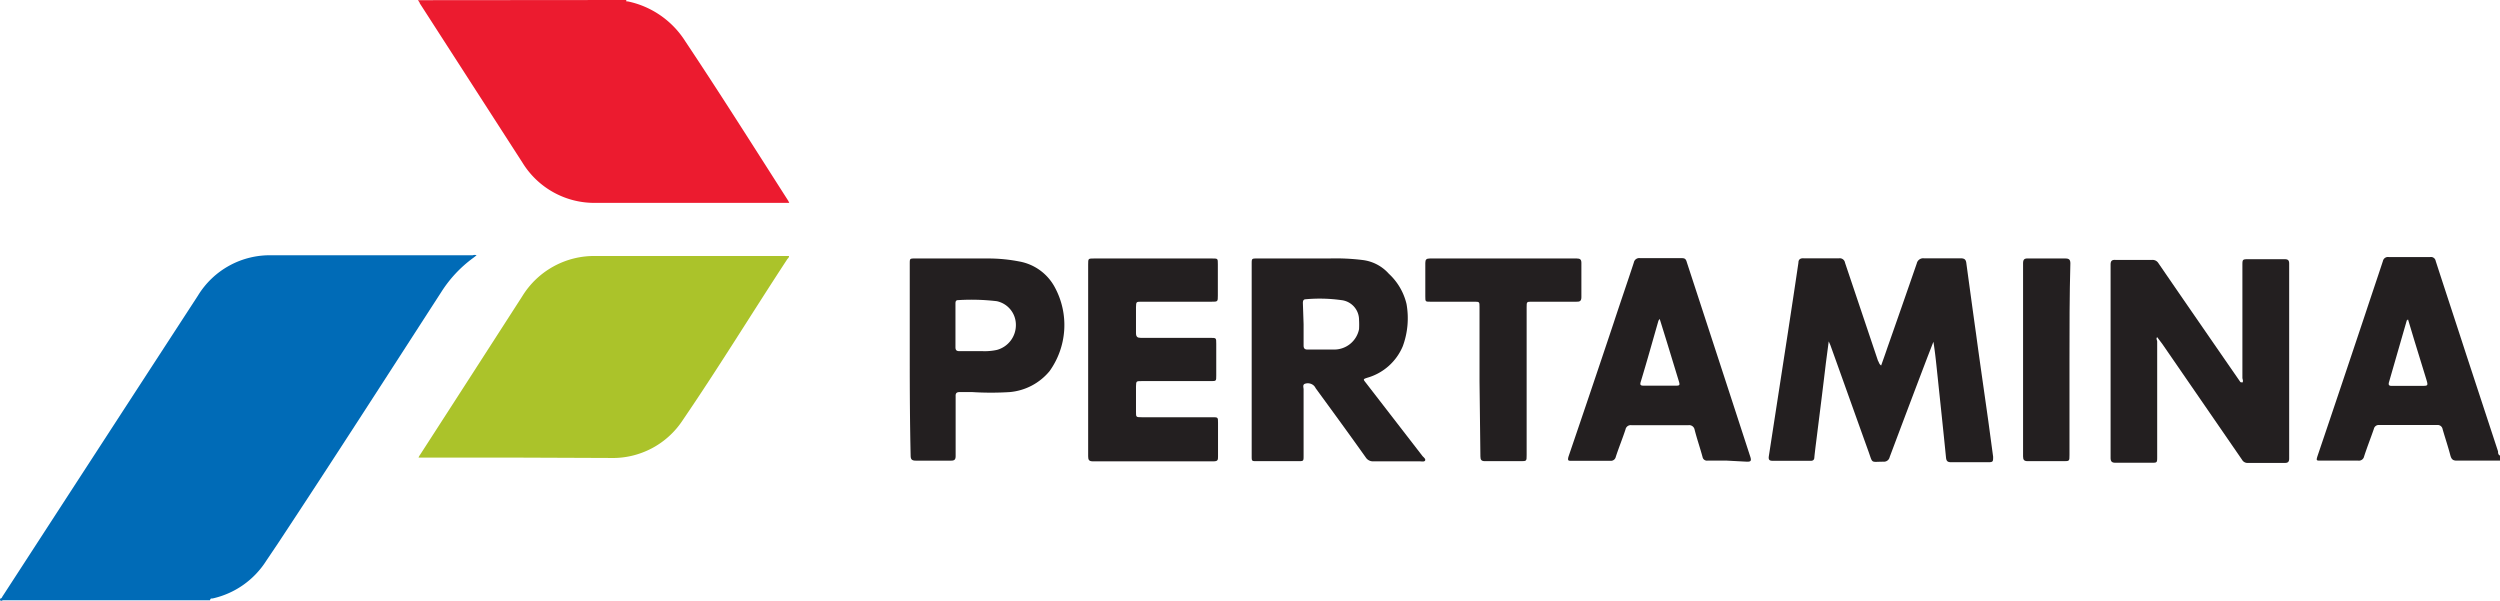 <svg xmlns="http://www.w3.org/2000/svg" viewBox="0 0 141.11 33.9"><defs><style>.cls-1{fill:#006bb7}.cls-2{fill:#ec1b2f}.cls-3{fill:#231f20}.cls-4{fill:#abc32a}</style></defs><title>logo</title><g id="Layer_2" data-name="Layer 2"><g id="Layer_1-2" data-name="Layer 1"><path d="M0,33.79c.11,0,.12-.11.17-.17q5.49-8.46,11-16.93a4.75,4.75,0,0,1,4.21-2.28c3.76,0,7.53,0,11.3,0a.31.31,0,0,1,.22,0l-.18.14a7.07,7.07,0,0,0-1.81,1.93c-3.07,4.75-6.12,9.5-9.24,14.22l-.64.95A4.83,4.83,0,0,1,12,33.78c-.11,0-.11,0-.15.1H.18C.12,33.88,0,34,0,33.79Z" class="cls-1"/><path d="M35.35,0c0,.1,0,.08.09.08a5.06,5.06,0,0,1,3.24,2.25c2,3,3.89,6,5.81,9l.06.12h-.23c-3.54,0-7.09,0-10.64,0a4.76,4.76,0,0,1-4.19-2.27l-5.8-9c0-.05-.06-.11-.1-.17Z" class="cls-2"/><path d="M141.11,26h-2.44c-.22,0-.3-.08-.36-.29-.13-.5-.3-1-.44-1.49a.28.28,0,0,0-.31-.23H134.3a.28.28,0,0,0-.31.22c-.18.52-.37,1-.55,1.55a.3.3,0,0,1-.33.24H131c-.26,0-.27,0-.19-.26.9-2.65,1.79-5.31,2.69-8,.33-1,.67-2,1-3a.29.29,0,0,1,.34-.23h2.32a.27.27,0,0,1,.32.22c.57,1.76,1.15,3.51,1.72,5.27l1.8,5.48c0,.09,0,.21.15.25Zm-5.2-8c0,.05,0,.06-.06.08l-1,3.47c-.06.19,0,.24.19.23h1.64c.37,0,.38,0,.27-.37l-.68-2.21Z" class="cls-3"/><path d="M29.38,25.83H23.86c-.08,0-.18,0-.22,0s.05-.13.09-.19q2.88-4.46,5.75-8.92a4.76,4.76,0,0,1,4.17-2.27c3.56,0,7.12,0,10.69,0,.06,0,.14,0,.18,0s0,.11-.07.16c-2,3.05-3.87,6.11-5.91,9.1a4.72,4.72,0,0,1-4.08,2.14Z" class="cls-4"/><path d="M106.18,20.63c.12-.34.24-.67.35-1,.56-1.59,1.11-3.17,1.66-4.76a.37.37,0,0,1,.4-.29c.69,0,1.38,0,2.08,0,.22,0,.3.08.32.29.18,1.32.36,2.65.55,4,.22,1.64.46,3.27.69,4.91l.27,2c0,.27,0,.31-.28.31h-2.08c-.2,0-.28-.05-.3-.27-.15-1.51-.31-3-.47-4.53-.07-.65-.13-1.31-.24-2l-.33.85c-.72,1.89-1.43,3.77-2.14,5.66a.33.33,0,0,1-.35.26c-.74,0-.59.13-.85-.59-.72-2-1.43-4-2.15-6l-.09-.2-.16,1.22c-.15,1.27-.31,2.55-.47,3.82-.06.5-.13,1-.18,1.49,0,.17-.09.22-.24.21h-2.11c-.19,0-.25-.06-.22-.26l1.08-7c.2-1.31.4-2.62.59-3.92,0-.18.1-.26.29-.25h2a.3.3,0,0,1,.34.25L106,20.36C106.06,20.45,106.06,20.55,106.18,20.63Z" class="cls-3"/><path d="M126.57,21.59c.07-.09,0-.18,0-.27V15c0-.37,0-.37.38-.37h2c.18,0,.26.05.26.25q0,5.47,0,11c0,.19-.07.25-.25.25h-2.09a.35.35,0,0,1-.32-.18l-4.49-6.52-.3-.4c-.08.08,0,.17,0,.25v6.5c0,.34,0,.34-.34.34h-2c-.2,0-.29-.05-.29-.28,0-3.63,0-7.27,0-10.9,0-.21.07-.28.27-.27h2.09a.38.38,0,0,1,.33.17c1.26,1.84,2.54,3.69,3.81,5.53l.83,1.2Z" class="cls-3"/><path d="M70.65,20.3V14.91c0-.32,0-.32.31-.32,1.36,0,2.71,0,4.06,0a12.35,12.35,0,0,1,1.92.09,2.36,2.36,0,0,1,1.45.77,3.38,3.38,0,0,1,1,1.71,4.58,4.58,0,0,1-.21,2.38,3.09,3.09,0,0,1-2,1.78c-.24.08-.25.08-.09.28l3.2,4.14c.06.07.19.16.15.25s-.2.05-.31.05H77.52a.48.48,0,0,1-.43-.22c-.93-1.31-1.88-2.61-2.83-3.91a.48.48,0,0,0-.12-.16.5.5,0,0,0-.48-.09c-.15.05-.08.21-.08.32,0,1.24,0,2.49,0,3.74,0,.31,0,.31-.31.31H70.94c-.29,0-.29,0-.29-.3Zm2.93-2c0,.4,0,.8,0,1.2,0,.15.05.23.22.23h1.49a1.43,1.43,0,0,0,1.42-1.15,4.35,4.35,0,0,0,0-.51,1.12,1.12,0,0,0-1-1.13,8.82,8.82,0,0,0-2-.05c-.15,0-.17.1-.17.22Z" class="cls-3"/><path d="M61.42,20.31V14.93c0-.34,0-.34.33-.34h6.67c.32,0,.32,0,.32.32v1.77c0,.35,0,.35-.36.35H64.43c-.3,0-.3,0-.31.31,0,.49,0,1,0,1.46,0,.21.08.27.27.27,1.31,0,2.62,0,3.93,0,.33,0,.33,0,.33.33v1.8c0,.31,0,.31-.31.31h-3.9c-.31,0-.31,0-.32.3v1.44c0,.29,0,.3.31.3h4c.32,0,.32,0,.32.32v1.88c0,.21,0,.29-.27.29H61.69c-.23,0-.27-.09-.27-.29Z" class="cls-3"/><path d="M97.48,26H96.37a.25.25,0,0,1-.27-.2c-.14-.52-.31-1-.45-1.55A.31.31,0,0,0,95.3,24H92.09a.3.3,0,0,0-.34.24c-.17.52-.37,1-.55,1.55a.28.28,0,0,1-.3.22H88.7c-.17,0-.23,0-.17-.23q1.29-3.78,2.56-7.58c.37-1.13.76-2.25,1.13-3.38a.31.31,0,0,1,.35-.25h2.3c.18,0,.28,0,.34.23q1.79,5.47,3.59,11c.07.23,0,.26-.19.26Zm-3.8-8-.07.1c-.33,1.15-.65,2.3-1,3.45-.06.19,0,.22.19.22H94.5c.33,0,.34,0,.24-.32l-.66-2.16Z" class="cls-3"/><path d="M51.35,20.31V14.9c0-.31,0-.31.31-.31,1.38,0,2.76,0,4.14,0a9.16,9.16,0,0,1,1.74.17,2.84,2.84,0,0,1,2,1.46,4.47,4.47,0,0,1-.3,4.73A3.29,3.29,0,0,1,57,22.13a16.83,16.83,0,0,1-2.13,0h-.7c-.18,0-.24.07-.23.24v.73c0,.88,0,1.76,0,2.64,0,.19-.06.26-.25.26-.68,0-1.36,0-2,0-.23,0-.29-.08-.29-.3C51.36,23.93,51.35,22.12,51.35,20.31Zm2.58-1.95V19.6c0,.16.06.22.22.22h1.3a3.21,3.21,0,0,0,.82-.07,1.45,1.45,0,0,0,1.07-1.45A1.36,1.36,0,0,0,56.26,17a12.22,12.22,0,0,0-2.18-.06c-.15,0-.15.11-.15.22Z" class="cls-3"/><path d="M83.51,21.53V17.34c0-.31,0-.31-.31-.31H80.74c-.29,0-.29,0-.29-.3,0-.63,0-1.26,0-1.89,0-.19.06-.25.26-.25H89c.19,0,.26.06.26.25,0,.64,0,1.29,0,1.93,0,.21-.08.27-.28.26H86.47c-.3,0-.3,0-.3.31q0,4.17,0,8.34c0,.35,0,.35-.35.35h-2c-.21,0-.26-.08-.26-.27Z" class="cls-3"/><path d="M116.81,20.32v5.36c0,.35,0,.35-.35.35h-2c-.21,0-.27-.07-.27-.27V14.86c0-.22.08-.28.28-.27h2.11c.21,0,.28.07.28.28C116.81,16.68,116.81,18.5,116.81,20.32Z" class="cls-3"/></g></g></svg>